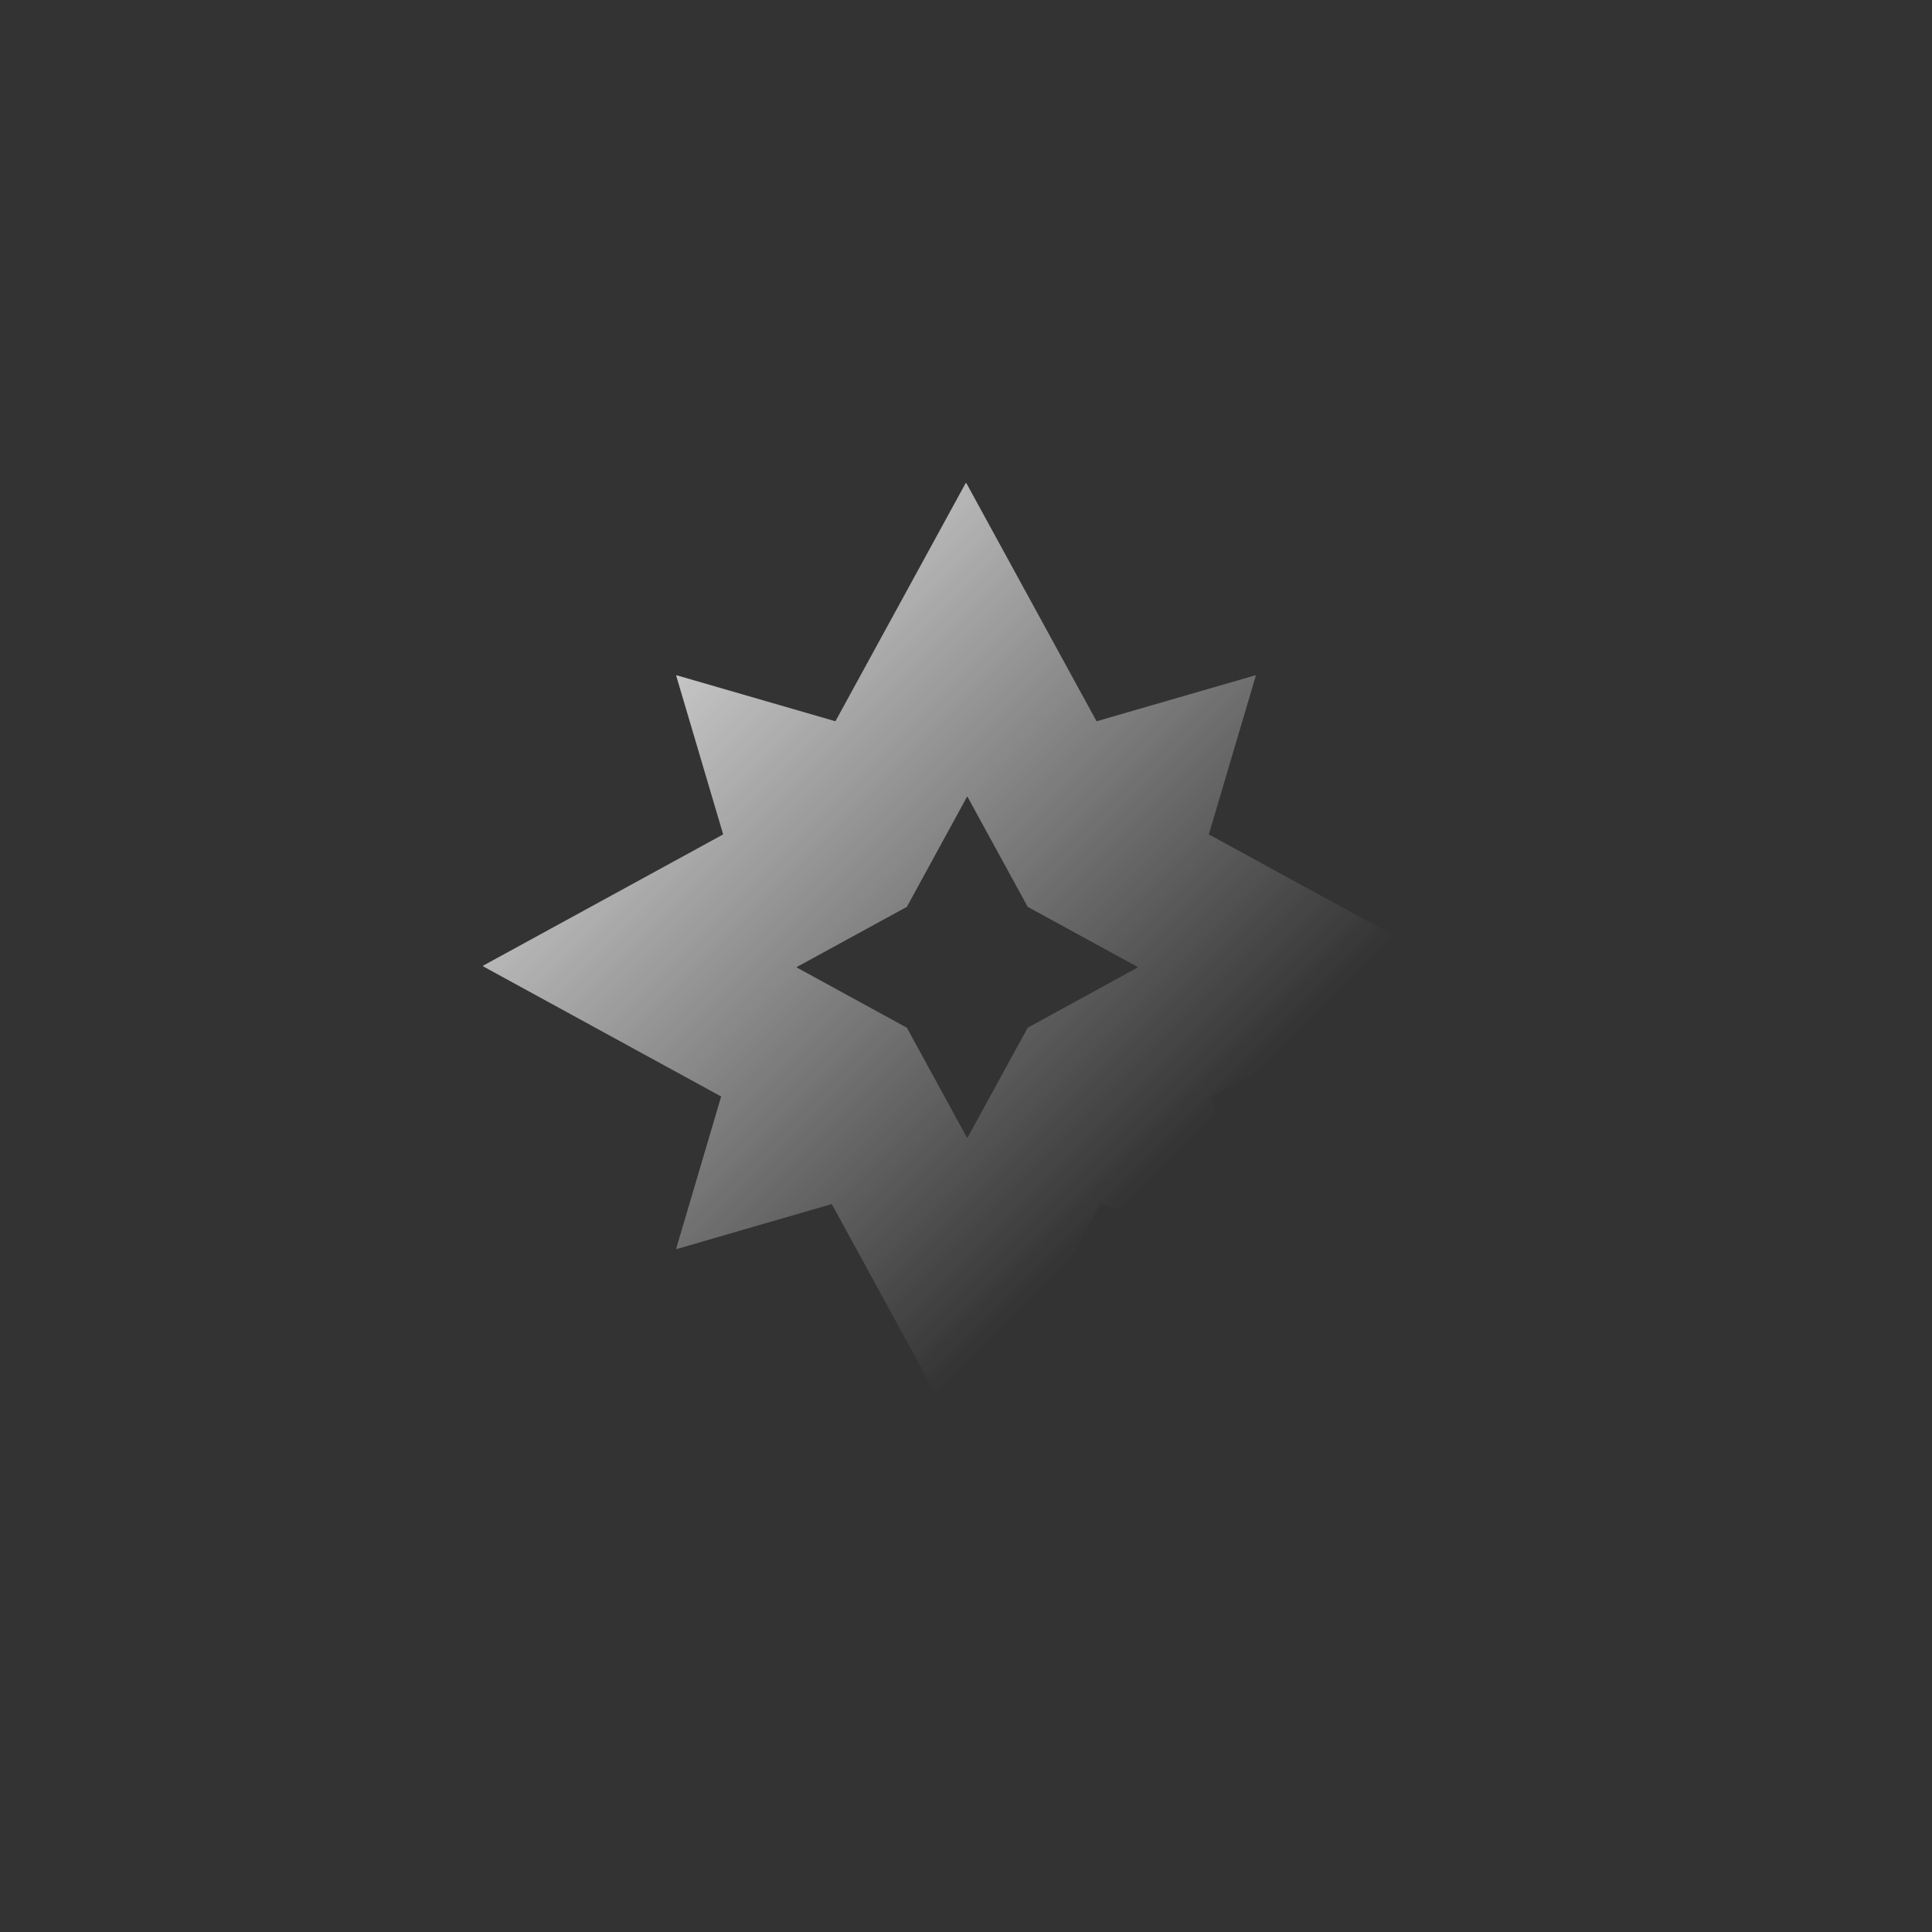 <svg width="36" height="36" viewBox="0 0 36 36" fill="none" xmlns="http://www.w3.org/2000/svg">
    <rect x="0" y="0" width="36" height="36" fill="#333333" stroke="none"/>
    <defs>
        <linearGradient id="gradient" x1="0" x2="0" y1="0" y2="1" gradientTransform="rotate(-45)">
            <stop offset="0%" stop-color="#ffffff" />
            <stop offset="100%" stop-color="#ffffff" stop-opacity="0" />
        </linearGradient>
    </defs>
    <path fill-rule="evenodd" clip-rule="evenodd"
        d="M12.612 23.273L15.499 22.436L17.992 26.995C17.996 27.001 18.004 27.001 18.008 26.995L20.501 22.436L23.388 23.273C23.395 23.275 23.401 23.269 23.399 23.262L22.561 20.432L26.995 18.008C27.001 18.004 27.001 17.996 26.995 17.992L22.525 15.548L23.399 12.594C23.401 12.588 23.395 12.582 23.388 12.584L20.433 13.44L18.008 9.005C18.004 8.999 17.996 8.999 17.992 9.005L15.567 13.44L12.612 12.584C12.605 12.582 12.599 12.588 12.601 12.594L13.475 15.548L9.005 17.992C8.999 17.996 8.999 18.004 9.005 18.008L13.438 20.432L12.601 23.262C12.599 23.269 12.605 23.275 12.612 23.273ZM14.852 18.031L16.898 19.15L18.016 21.195C18.019 21.201 18.028 21.201 18.031 21.195L19.15 19.15L21.195 18.031C21.201 18.028 21.201 18.019 21.195 18.016L19.15 16.898L18.031 14.852C18.028 14.846 18.019 14.846 18.016 14.852L16.898 16.898L14.852 18.016C14.846 18.019 14.846 18.028 14.852 18.031Z"
        fill="url(#gradient)" />
</svg>